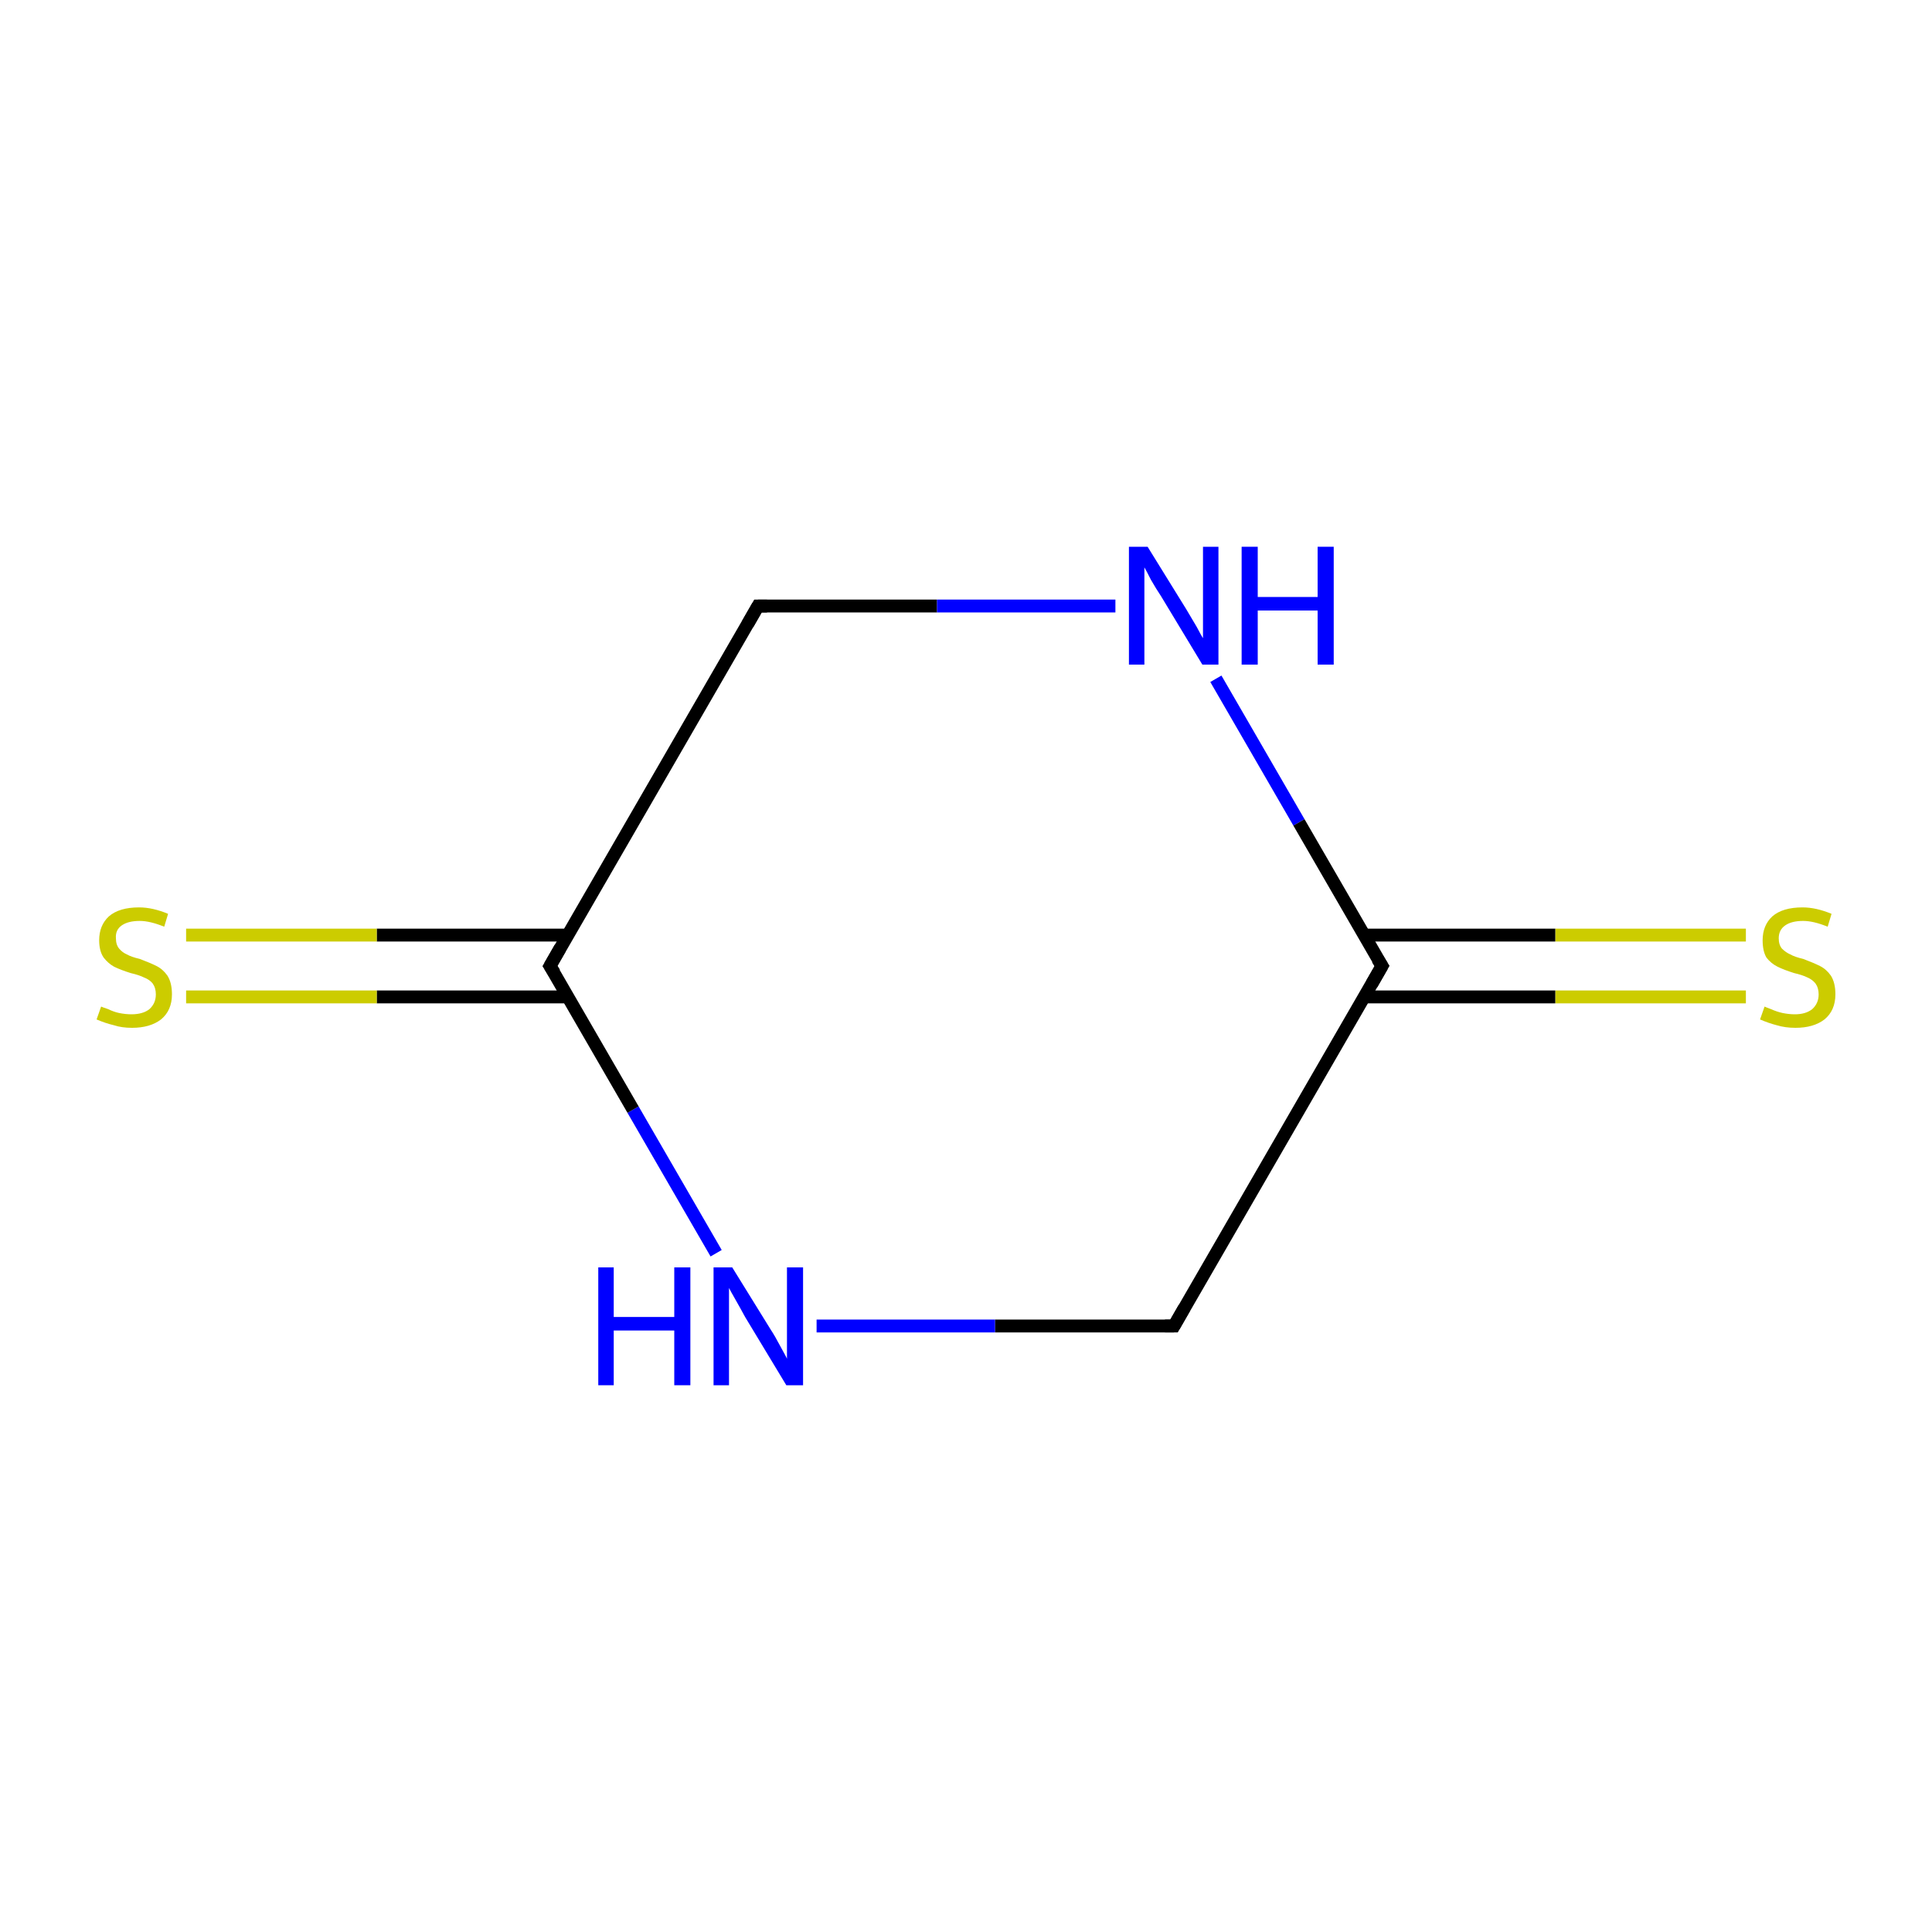 <?xml version='1.0' encoding='iso-8859-1'?>
<svg version='1.1' baseProfile='full'
              xmlns='http://www.w3.org/2000/svg'
                      xmlns:rdkit='http://www.rdkit.org/xml'
                      xmlns:xlink='http://www.w3.org/1999/xlink'
                  xml:space='preserve'
width='300px' height='300px' viewBox='0 0 300 300'>
<!-- END OF HEADER -->
<rect style='opacity:1.0;fill:#FFFFFF;stroke:none' width='300.0' height='300.0' x='0.0' y='0.0'> </rect>
<path class='bond-0 atom-0 atom-1' d='M 271.1,154.8 L 241.5,154.8' style='fill:none;fill-rule:evenodd;stroke:#CCCC00;stroke-width:2.0px;stroke-linecap:butt;stroke-linejoin:miter;stroke-opacity:1' />
<path class='bond-0 atom-0 atom-1' d='M 241.5,154.8 L 211.8,154.8' style='fill:none;fill-rule:evenodd;stroke:#000000;stroke-width:2.0px;stroke-linecap:butt;stroke-linejoin:miter;stroke-opacity:1' />
<path class='bond-0 atom-0 atom-1' d='M 271.1,145.2 L 241.5,145.2' style='fill:none;fill-rule:evenodd;stroke:#CCCC00;stroke-width:2.0px;stroke-linecap:butt;stroke-linejoin:miter;stroke-opacity:1' />
<path class='bond-0 atom-0 atom-1' d='M 241.5,145.2 L 211.8,145.2' style='fill:none;fill-rule:evenodd;stroke:#000000;stroke-width:2.0px;stroke-linecap:butt;stroke-linejoin:miter;stroke-opacity:1' />
<path class='bond-1 atom-1 atom-2' d='M 214.6,150.0 L 182.3,205.9' style='fill:none;fill-rule:evenodd;stroke:#000000;stroke-width:2.0px;stroke-linecap:butt;stroke-linejoin:miter;stroke-opacity:1' />
<path class='bond-2 atom-2 atom-3' d='M 182.3,205.9 L 154.5,205.9' style='fill:none;fill-rule:evenodd;stroke:#000000;stroke-width:2.0px;stroke-linecap:butt;stroke-linejoin:miter;stroke-opacity:1' />
<path class='bond-2 atom-2 atom-3' d='M 154.5,205.9 L 126.8,205.9' style='fill:none;fill-rule:evenodd;stroke:#0000FF;stroke-width:2.0px;stroke-linecap:butt;stroke-linejoin:miter;stroke-opacity:1' />
<path class='bond-3 atom-3 atom-4' d='M 111.2,194.6 L 98.3,172.3' style='fill:none;fill-rule:evenodd;stroke:#0000FF;stroke-width:2.0px;stroke-linecap:butt;stroke-linejoin:miter;stroke-opacity:1' />
<path class='bond-3 atom-3 atom-4' d='M 98.3,172.3 L 85.4,150.0' style='fill:none;fill-rule:evenodd;stroke:#000000;stroke-width:2.0px;stroke-linecap:butt;stroke-linejoin:miter;stroke-opacity:1' />
<path class='bond-4 atom-4 atom-5' d='M 88.2,145.2 L 58.5,145.2' style='fill:none;fill-rule:evenodd;stroke:#000000;stroke-width:2.0px;stroke-linecap:butt;stroke-linejoin:miter;stroke-opacity:1' />
<path class='bond-4 atom-4 atom-5' d='M 58.5,145.2 L 28.9,145.2' style='fill:none;fill-rule:evenodd;stroke:#CCCC00;stroke-width:2.0px;stroke-linecap:butt;stroke-linejoin:miter;stroke-opacity:1' />
<path class='bond-4 atom-4 atom-5' d='M 88.2,154.8 L 58.5,154.8' style='fill:none;fill-rule:evenodd;stroke:#000000;stroke-width:2.0px;stroke-linecap:butt;stroke-linejoin:miter;stroke-opacity:1' />
<path class='bond-4 atom-4 atom-5' d='M 58.5,154.8 L 28.9,154.8' style='fill:none;fill-rule:evenodd;stroke:#CCCC00;stroke-width:2.0px;stroke-linecap:butt;stroke-linejoin:miter;stroke-opacity:1' />
<path class='bond-5 atom-4 atom-6' d='M 85.4,150.0 L 117.7,94.1' style='fill:none;fill-rule:evenodd;stroke:#000000;stroke-width:2.0px;stroke-linecap:butt;stroke-linejoin:miter;stroke-opacity:1' />
<path class='bond-6 atom-6 atom-7' d='M 117.7,94.1 L 145.5,94.1' style='fill:none;fill-rule:evenodd;stroke:#000000;stroke-width:2.0px;stroke-linecap:butt;stroke-linejoin:miter;stroke-opacity:1' />
<path class='bond-6 atom-6 atom-7' d='M 145.5,94.1 L 173.2,94.1' style='fill:none;fill-rule:evenodd;stroke:#0000FF;stroke-width:2.0px;stroke-linecap:butt;stroke-linejoin:miter;stroke-opacity:1' />
<path class='bond-7 atom-7 atom-1' d='M 188.8,105.4 L 201.7,127.7' style='fill:none;fill-rule:evenodd;stroke:#0000FF;stroke-width:2.0px;stroke-linecap:butt;stroke-linejoin:miter;stroke-opacity:1' />
<path class='bond-7 atom-7 atom-1' d='M 201.7,127.7 L 214.6,150.0' style='fill:none;fill-rule:evenodd;stroke:#000000;stroke-width:2.0px;stroke-linecap:butt;stroke-linejoin:miter;stroke-opacity:1' />
<path d='M 213.0,152.8 L 214.6,150.0 L 213.9,148.9' style='fill:none;stroke:#000000;stroke-width:2.0px;stroke-linecap:butt;stroke-linejoin:miter;stroke-miterlimit:10;stroke-opacity:1;' />
<path d='M 183.9,203.1 L 182.3,205.9 L 180.9,205.9' style='fill:none;stroke:#000000;stroke-width:2.0px;stroke-linecap:butt;stroke-linejoin:miter;stroke-miterlimit:10;stroke-opacity:1;' />
<path d='M 86.1,151.1 L 85.4,150.0 L 87.0,147.2' style='fill:none;stroke:#000000;stroke-width:2.0px;stroke-linecap:butt;stroke-linejoin:miter;stroke-miterlimit:10;stroke-opacity:1;' />
<path d='M 116.1,96.9 L 117.7,94.1 L 119.1,94.1' style='fill:none;stroke:#000000;stroke-width:2.0px;stroke-linecap:butt;stroke-linejoin:miter;stroke-miterlimit:10;stroke-opacity:1;' />
<path class='atom-0' d='M 274.0 156.3
Q 274.2 156.4, 275.0 156.7
Q 275.9 157.1, 276.8 157.3
Q 277.8 157.5, 278.7 157.5
Q 280.4 157.5, 281.4 156.7
Q 282.4 155.8, 282.4 154.4
Q 282.4 153.4, 281.9 152.7
Q 281.4 152.1, 280.7 151.8
Q 279.9 151.4, 278.6 151.1
Q 277.0 150.6, 276.0 150.1
Q 275.0 149.6, 274.3 148.7
Q 273.7 147.7, 273.7 146.0
Q 273.7 143.7, 275.2 142.3
Q 276.8 140.9, 279.9 140.9
Q 282.0 140.9, 284.4 141.9
L 283.8 143.9
Q 281.6 143.0, 280.0 143.0
Q 278.2 143.0, 277.2 143.7
Q 276.2 144.4, 276.2 145.7
Q 276.2 146.7, 276.7 147.3
Q 277.3 147.9, 278.0 148.2
Q 278.7 148.6, 280.0 148.9
Q 281.6 149.5, 282.6 150.0
Q 283.6 150.5, 284.3 151.5
Q 285.0 152.6, 285.0 154.4
Q 285.0 156.9, 283.3 158.3
Q 281.6 159.6, 278.8 159.6
Q 277.2 159.6, 275.9 159.2
Q 274.7 158.9, 273.3 158.3
L 274.0 156.3
' fill='#CCCC00'/>
<path class='atom-3' d='M 92.9 196.8
L 95.3 196.8
L 95.3 204.5
L 104.7 204.5
L 104.7 196.8
L 107.2 196.8
L 107.2 215.1
L 104.7 215.1
L 104.7 206.6
L 95.3 206.6
L 95.3 215.1
L 92.9 215.1
L 92.9 196.8
' fill='#0000FF'/>
<path class='atom-3' d='M 113.7 196.8
L 119.7 206.5
Q 120.3 207.4, 121.2 209.1
Q 122.2 210.9, 122.2 211.0
L 122.2 196.8
L 124.7 196.8
L 124.7 215.1
L 122.1 215.1
L 115.7 204.5
Q 115.0 203.2, 114.2 201.8
Q 113.4 200.4, 113.2 200.0
L 113.2 215.1
L 110.8 215.1
L 110.8 196.8
L 113.7 196.8
' fill='#0000FF'/>
<path class='atom-5' d='M 15.7 156.3
Q 15.9 156.4, 16.8 156.7
Q 17.6 157.1, 18.5 157.3
Q 19.5 157.5, 20.4 157.5
Q 22.2 157.5, 23.2 156.7
Q 24.2 155.8, 24.2 154.4
Q 24.2 153.4, 23.7 152.7
Q 23.2 152.1, 22.4 151.8
Q 21.6 151.4, 20.3 151.1
Q 18.7 150.6, 17.7 150.1
Q 16.8 149.6, 16.1 148.7
Q 15.4 147.7, 15.4 146.0
Q 15.4 143.7, 16.9 142.3
Q 18.5 140.9, 21.6 140.9
Q 23.7 140.9, 26.1 141.9
L 25.5 143.9
Q 23.3 143.0, 21.7 143.0
Q 19.9 143.0, 18.9 143.7
Q 17.9 144.4, 18.0 145.7
Q 18.0 146.7, 18.5 147.3
Q 19.0 147.9, 19.7 148.2
Q 20.4 148.6, 21.7 148.9
Q 23.3 149.5, 24.3 150.0
Q 25.3 150.5, 26.0 151.5
Q 26.7 152.6, 26.7 154.4
Q 26.7 156.9, 25.0 158.3
Q 23.3 159.6, 20.5 159.6
Q 18.9 159.6, 17.7 159.2
Q 16.4 158.9, 15.0 158.3
L 15.7 156.3
' fill='#CCCC00'/>
<path class='atom-7' d='M 178.2 84.9
L 184.2 94.6
Q 184.8 95.6, 185.8 97.3
Q 186.7 99.0, 186.8 99.1
L 186.8 84.9
L 189.2 84.9
L 189.2 103.2
L 186.7 103.2
L 180.3 92.6
Q 179.5 91.4, 178.7 90.0
Q 178.0 88.6, 177.7 88.1
L 177.7 103.2
L 175.3 103.2
L 175.3 84.9
L 178.2 84.9
' fill='#0000FF'/>
<path class='atom-7' d='M 192.8 84.9
L 195.3 84.9
L 195.3 92.7
L 204.6 92.7
L 204.6 84.9
L 207.1 84.9
L 207.1 103.2
L 204.6 103.2
L 204.6 94.8
L 195.3 94.8
L 195.3 103.2
L 192.8 103.2
L 192.8 84.9
' fill='#0000FF'/>
</svg>
